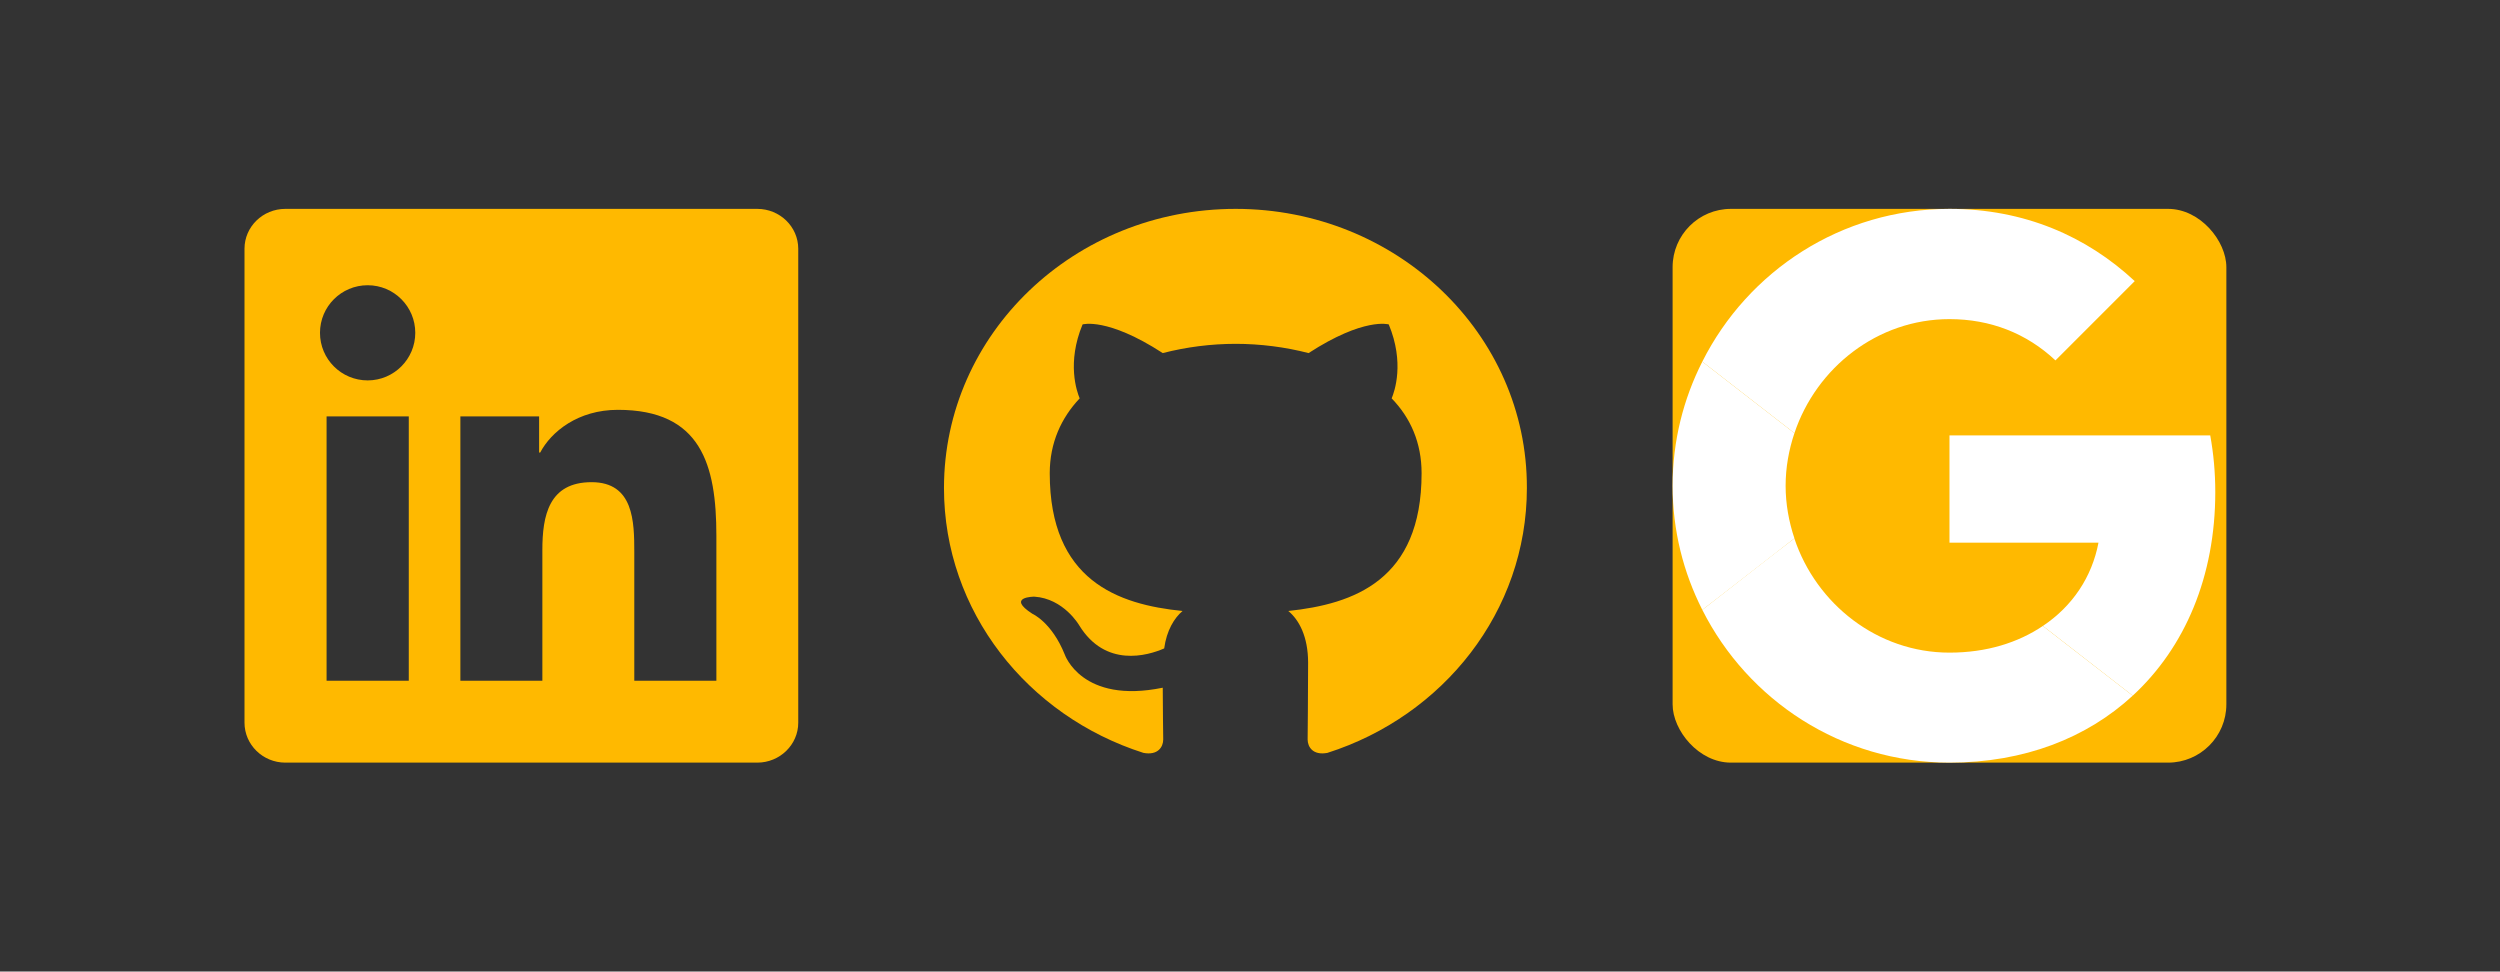 <?xml version="1.0" encoding="UTF-8" standalone="no"?><svg width='193' height='75' viewBox='0 0 193 75' fill='none' xmlns='http://www.w3.org/2000/svg'>
<rect x="0" y="0" width="193" height="75" fill="#333333" stroke="none"/>
<path d='M58.461 16.125H22.031C20.286 16.125 18.875 17.503 18.875 19.206V55.786C18.875 57.489 20.286 58.875 22.031 58.875H58.461C60.206 58.875 61.625 57.489 61.625 55.794V19.206C61.625 17.503 60.206 16.125 58.461 16.125ZM31.558 52.554H25.212V32.148H31.558V52.554ZM28.385 29.367C26.348 29.367 24.703 27.723 24.703 25.694C24.703 23.665 26.348 22.02 28.385 22.02C30.414 22.02 32.059 23.665 32.059 25.694C32.059 27.714 30.414 29.367 28.385 29.367ZM55.304 52.554H48.967V42.635C48.967 40.272 48.925 37.224 45.669 37.224C42.371 37.224 41.87 39.804 41.87 42.468V52.554H35.541V32.148H41.619V34.937H41.703C42.546 33.334 44.617 31.639 47.698 31.639C54.119 31.639 55.304 35.864 55.304 41.358V52.554Z' fill='#FFB900'/>
<g clip-path='url(#clip0_28_266)'>
<path fill-rule='evenodd' clip-rule='evenodd' d='M95.394 16.125C82.941 16.125 72.875 25.759 72.875 37.677C72.875 47.203 79.325 55.268 88.273 58.122C89.391 58.336 89.801 57.658 89.801 57.087C89.801 56.588 89.764 54.875 89.764 53.091C83.5 54.376 82.196 50.522 82.196 50.522C81.189 48.024 79.697 47.382 79.697 47.382C77.647 46.062 79.847 46.062 79.847 46.062C82.121 46.205 83.314 48.274 83.314 48.274C85.327 51.556 88.571 50.629 89.876 50.058C90.062 48.666 90.659 47.703 91.293 47.168C86.297 46.668 81.04 44.813 81.04 36.535C81.04 34.18 81.934 32.253 83.351 30.755C83.128 30.219 82.344 28.007 83.575 25.045C83.575 25.045 85.477 24.474 89.764 27.258C91.599 26.786 93.492 26.546 95.394 26.544C97.295 26.544 99.233 26.794 101.023 27.258C105.311 24.474 107.212 25.045 107.212 25.045C108.443 28.007 107.659 30.219 107.436 30.755C108.89 32.253 109.747 34.18 109.747 36.535C109.747 44.813 104.491 46.632 99.457 47.168C100.278 47.846 100.986 49.13 100.986 51.164C100.986 54.054 100.949 56.374 100.949 57.087C100.949 57.658 101.359 58.336 102.477 58.122C111.425 55.267 117.875 47.203 117.875 37.677C117.912 25.759 107.808 16.125 95.394 16.125Z' fill='#FFB900'/>
</g>
<g clip-path='url(#clip1_28_266)'>
<rect x='129.125' y='16.125' width='42.75' height='42.75' rx='4.5' fill='#FFB900'/>
<path d='M150.5 33.614V41.892H162.003C161.498 44.554 159.982 46.808 157.709 48.324L164.646 53.706C168.688 49.975 171.02 44.496 171.02 37.986C171.02 36.47 170.884 35.013 170.631 33.614L150.5 33.614Z' fill='white'/>
<path d='M138.521 41.568L136.956 42.766L131.418 47.08C134.935 54.056 142.144 58.875 150.499 58.875C156.27 58.875 161.109 56.971 164.646 53.706L157.708 48.324C155.804 49.606 153.375 50.383 150.499 50.383C144.942 50.383 140.22 46.633 138.529 41.581L138.521 41.568Z' fill='white'/>
<path d='M131.418 27.92C129.96 30.796 129.125 34.041 129.125 37.5C129.125 40.959 129.96 44.204 131.418 47.08C131.418 47.099 138.53 41.561 138.53 41.561C138.102 40.278 137.85 38.918 137.85 37.5C137.85 36.081 138.102 34.721 138.53 33.438L131.418 27.92Z' fill='white'/>
<path d='M150.5 24.636C153.648 24.636 156.446 25.724 158.681 27.823L164.801 21.702C161.09 18.243 156.271 16.125 150.5 16.125C142.144 16.125 134.935 20.925 131.418 27.92L138.53 33.439C140.22 28.386 144.942 24.636 150.5 24.636Z' fill='white'/>
</g>
<defs>
<clipPath id='clip0_28_266'>
<rect width='45' height='42.75' fill='white' transform='translate(72.875 16.125)'/>
</clipPath>
<clipPath id='clip1_28_266'>
<rect x='129.125' y='16.125' width='42.75' height='42.75' rx='4.5' fill='white'/>
</clipPath>
</defs>
</svg>
